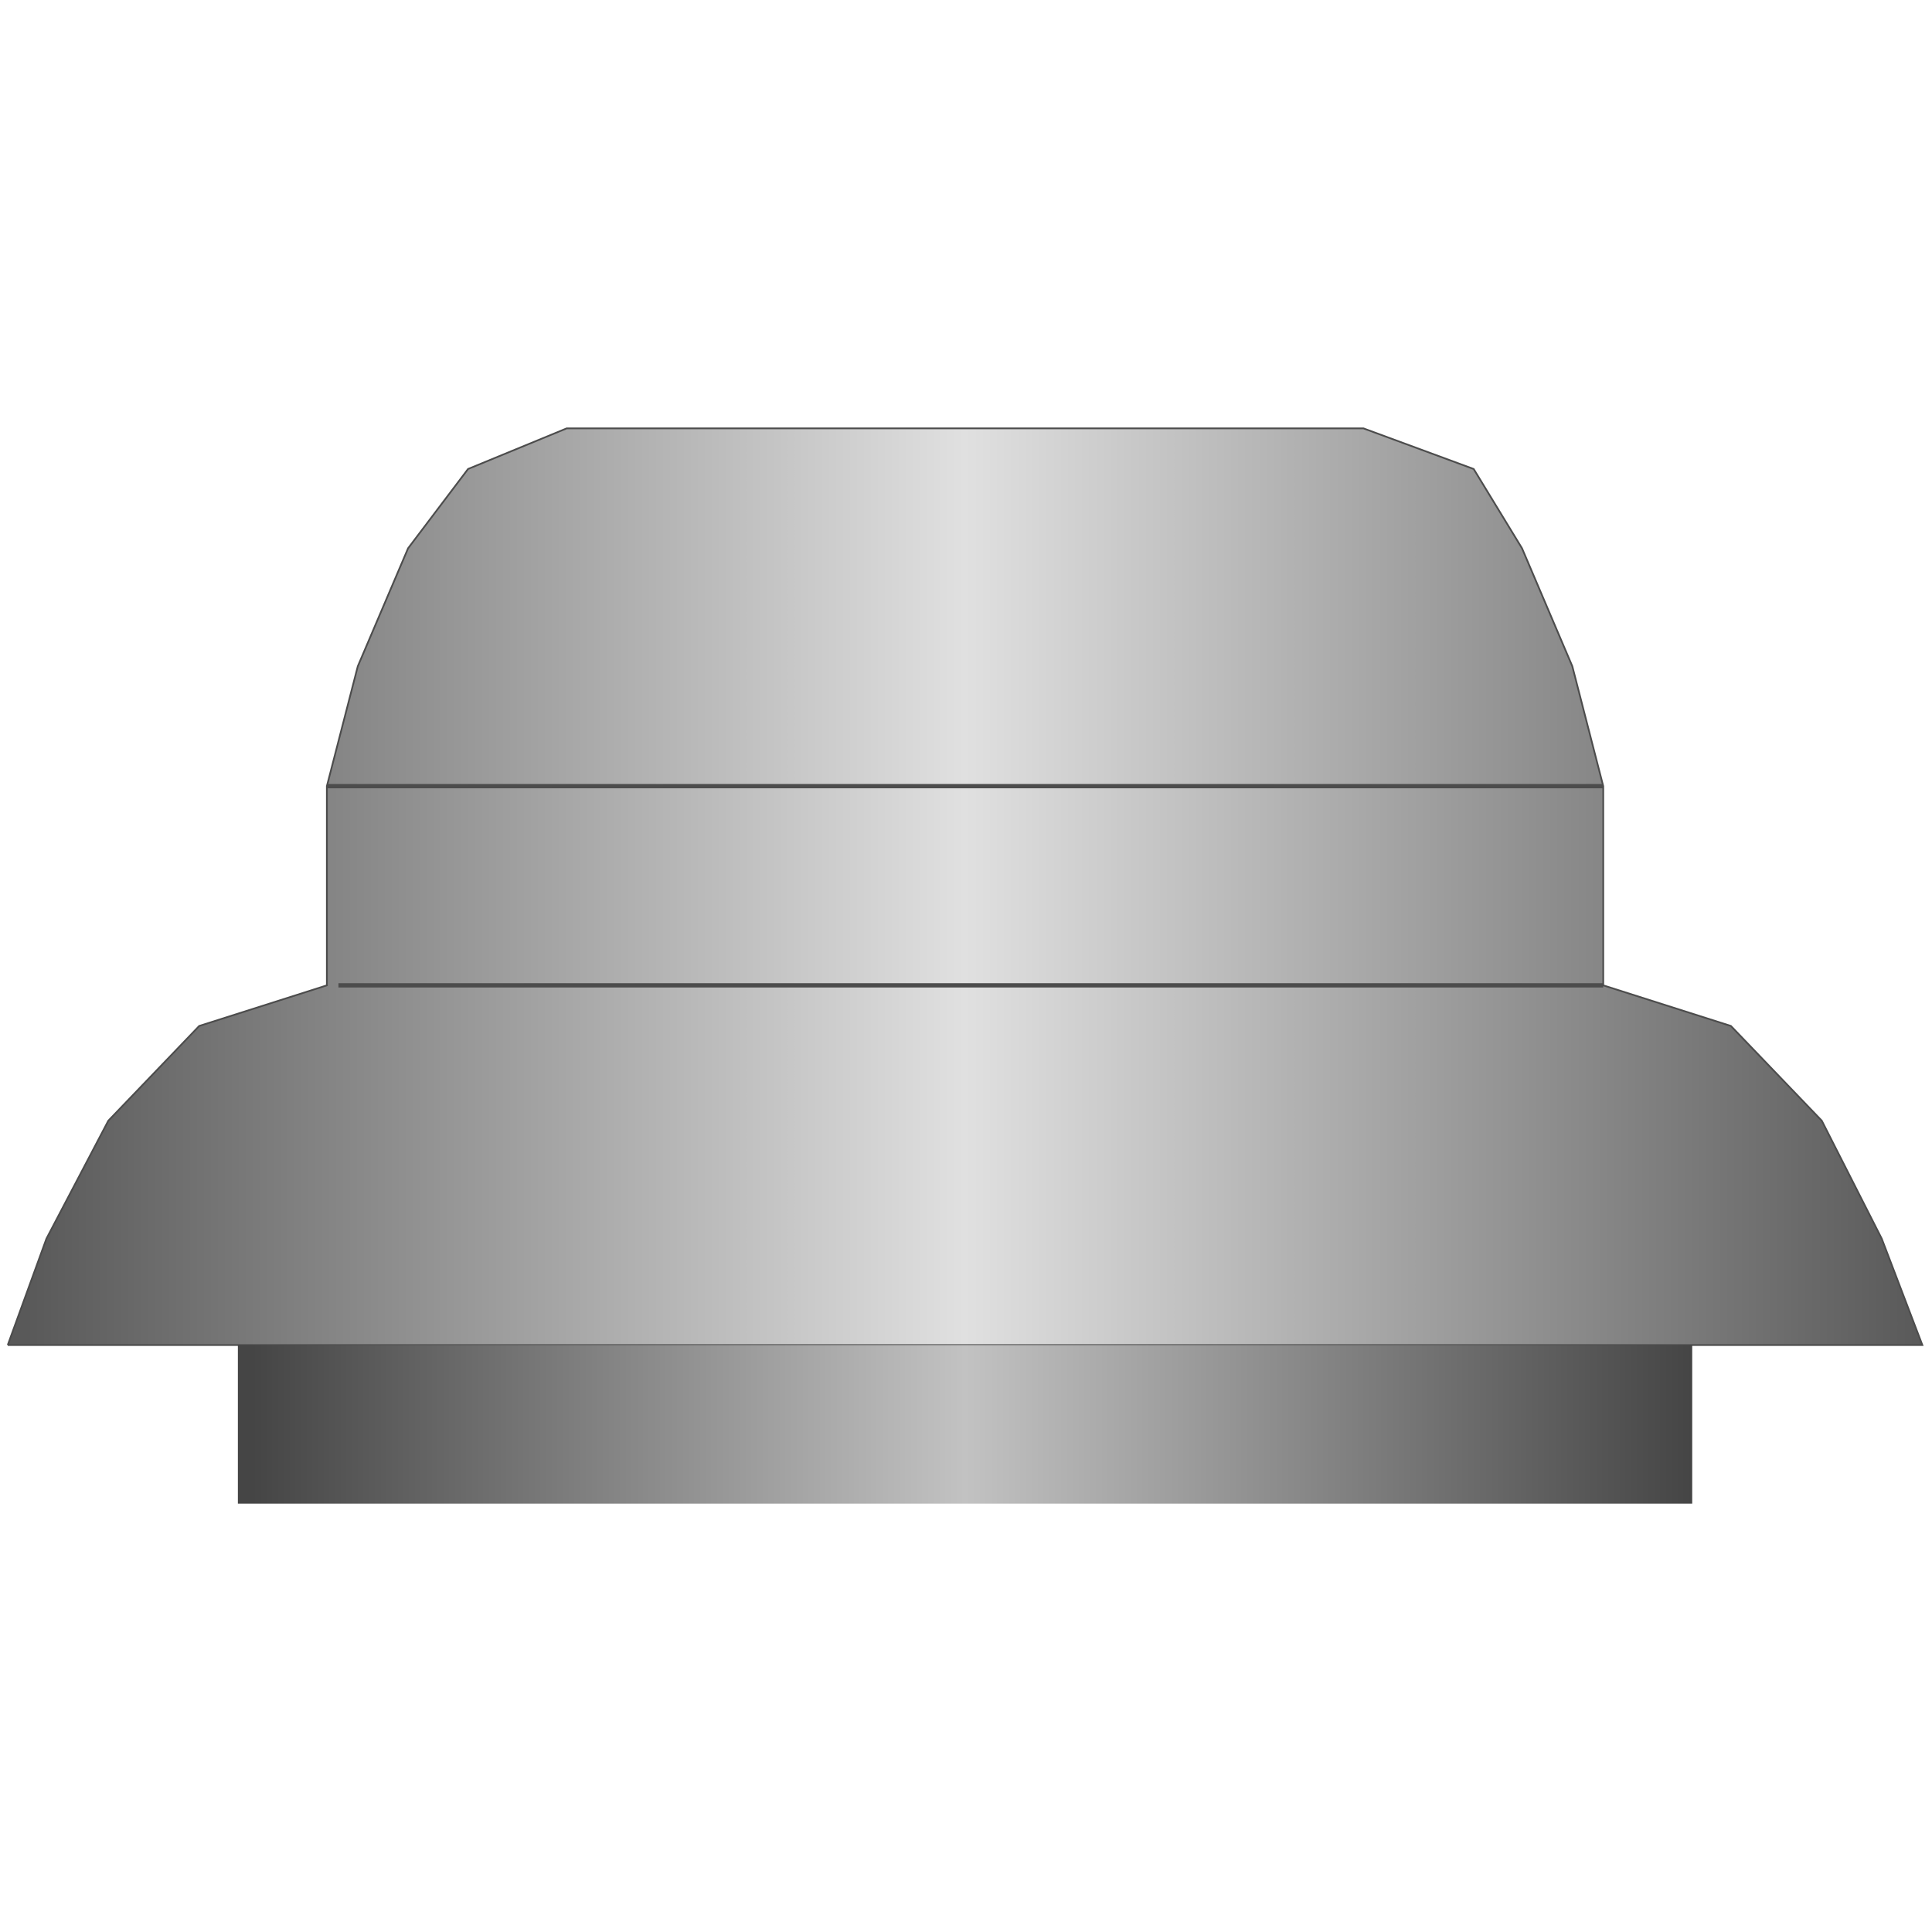 <svg version="1.1" xmlns="http://www.w3.org/2000/svg" xmlns:xlink="http://www.w3.org/1999/xlink" width="64px" height="64px" viewBox="0 0 112.5 63.742" enable-background="new 0 0 112.5 63.742" xml:space="preserve">
<g id="Group_Exhaust_Fan">
	<linearGradient id="SVGID_1_" gradientUnits="userSpaceOnUse" x1="0.451" y1="27.254" x2="111.938" y2="27.254">
		<stop offset="0.01" style="stop-color:#595959" />
		<stop offset="0.5" style="stop-color:#E0E0E0" />
		<stop offset="1" style="stop-color:#595959" />
	</linearGradient>
	<path fill="url(#SVGID_1_)" stroke="#4C4C4C" stroke-width="0.1" d="M0.451,53.943l2.252-6.194l3.604-6.869l5.293-5.518   l7.433-2.365V21.398l1.802-6.982l2.928-6.869l3.491-4.617l5.743-2.365h46.397l6.418,2.365l2.815,4.617l2.929,6.869l1.801,6.982   v11.599l7.433,2.365l5.293,5.518l3.491,6.869l2.365,6.194H0.451" />
	<path fill="none" stroke="#4C4C4C" stroke-width="0.25" d="M19.032,21.398h74.324" />
	<path fill="none" stroke="#4C4C4C" stroke-width="0.25" d="M19.707,32.997h73.648" />
</g>
<g id="Group_Bottom_Layer">
	<linearGradient id="SVGID_2_" gradientUnits="userSpaceOnUse" x1="13.852" y1="58.56" x2="98.536" y2="58.56">
		<stop offset="0.01" style="stop-color:#454545" />
		<stop offset="0.5" style="stop-color:#C2C2C2" />
		<stop offset="1" style="stop-color:#454545" />
	</linearGradient>
	<path fill="url(#SVGID_2_)" d="M13.852,53.943v9.234h84.685v-9.234H13.852" />
</g>
</svg>